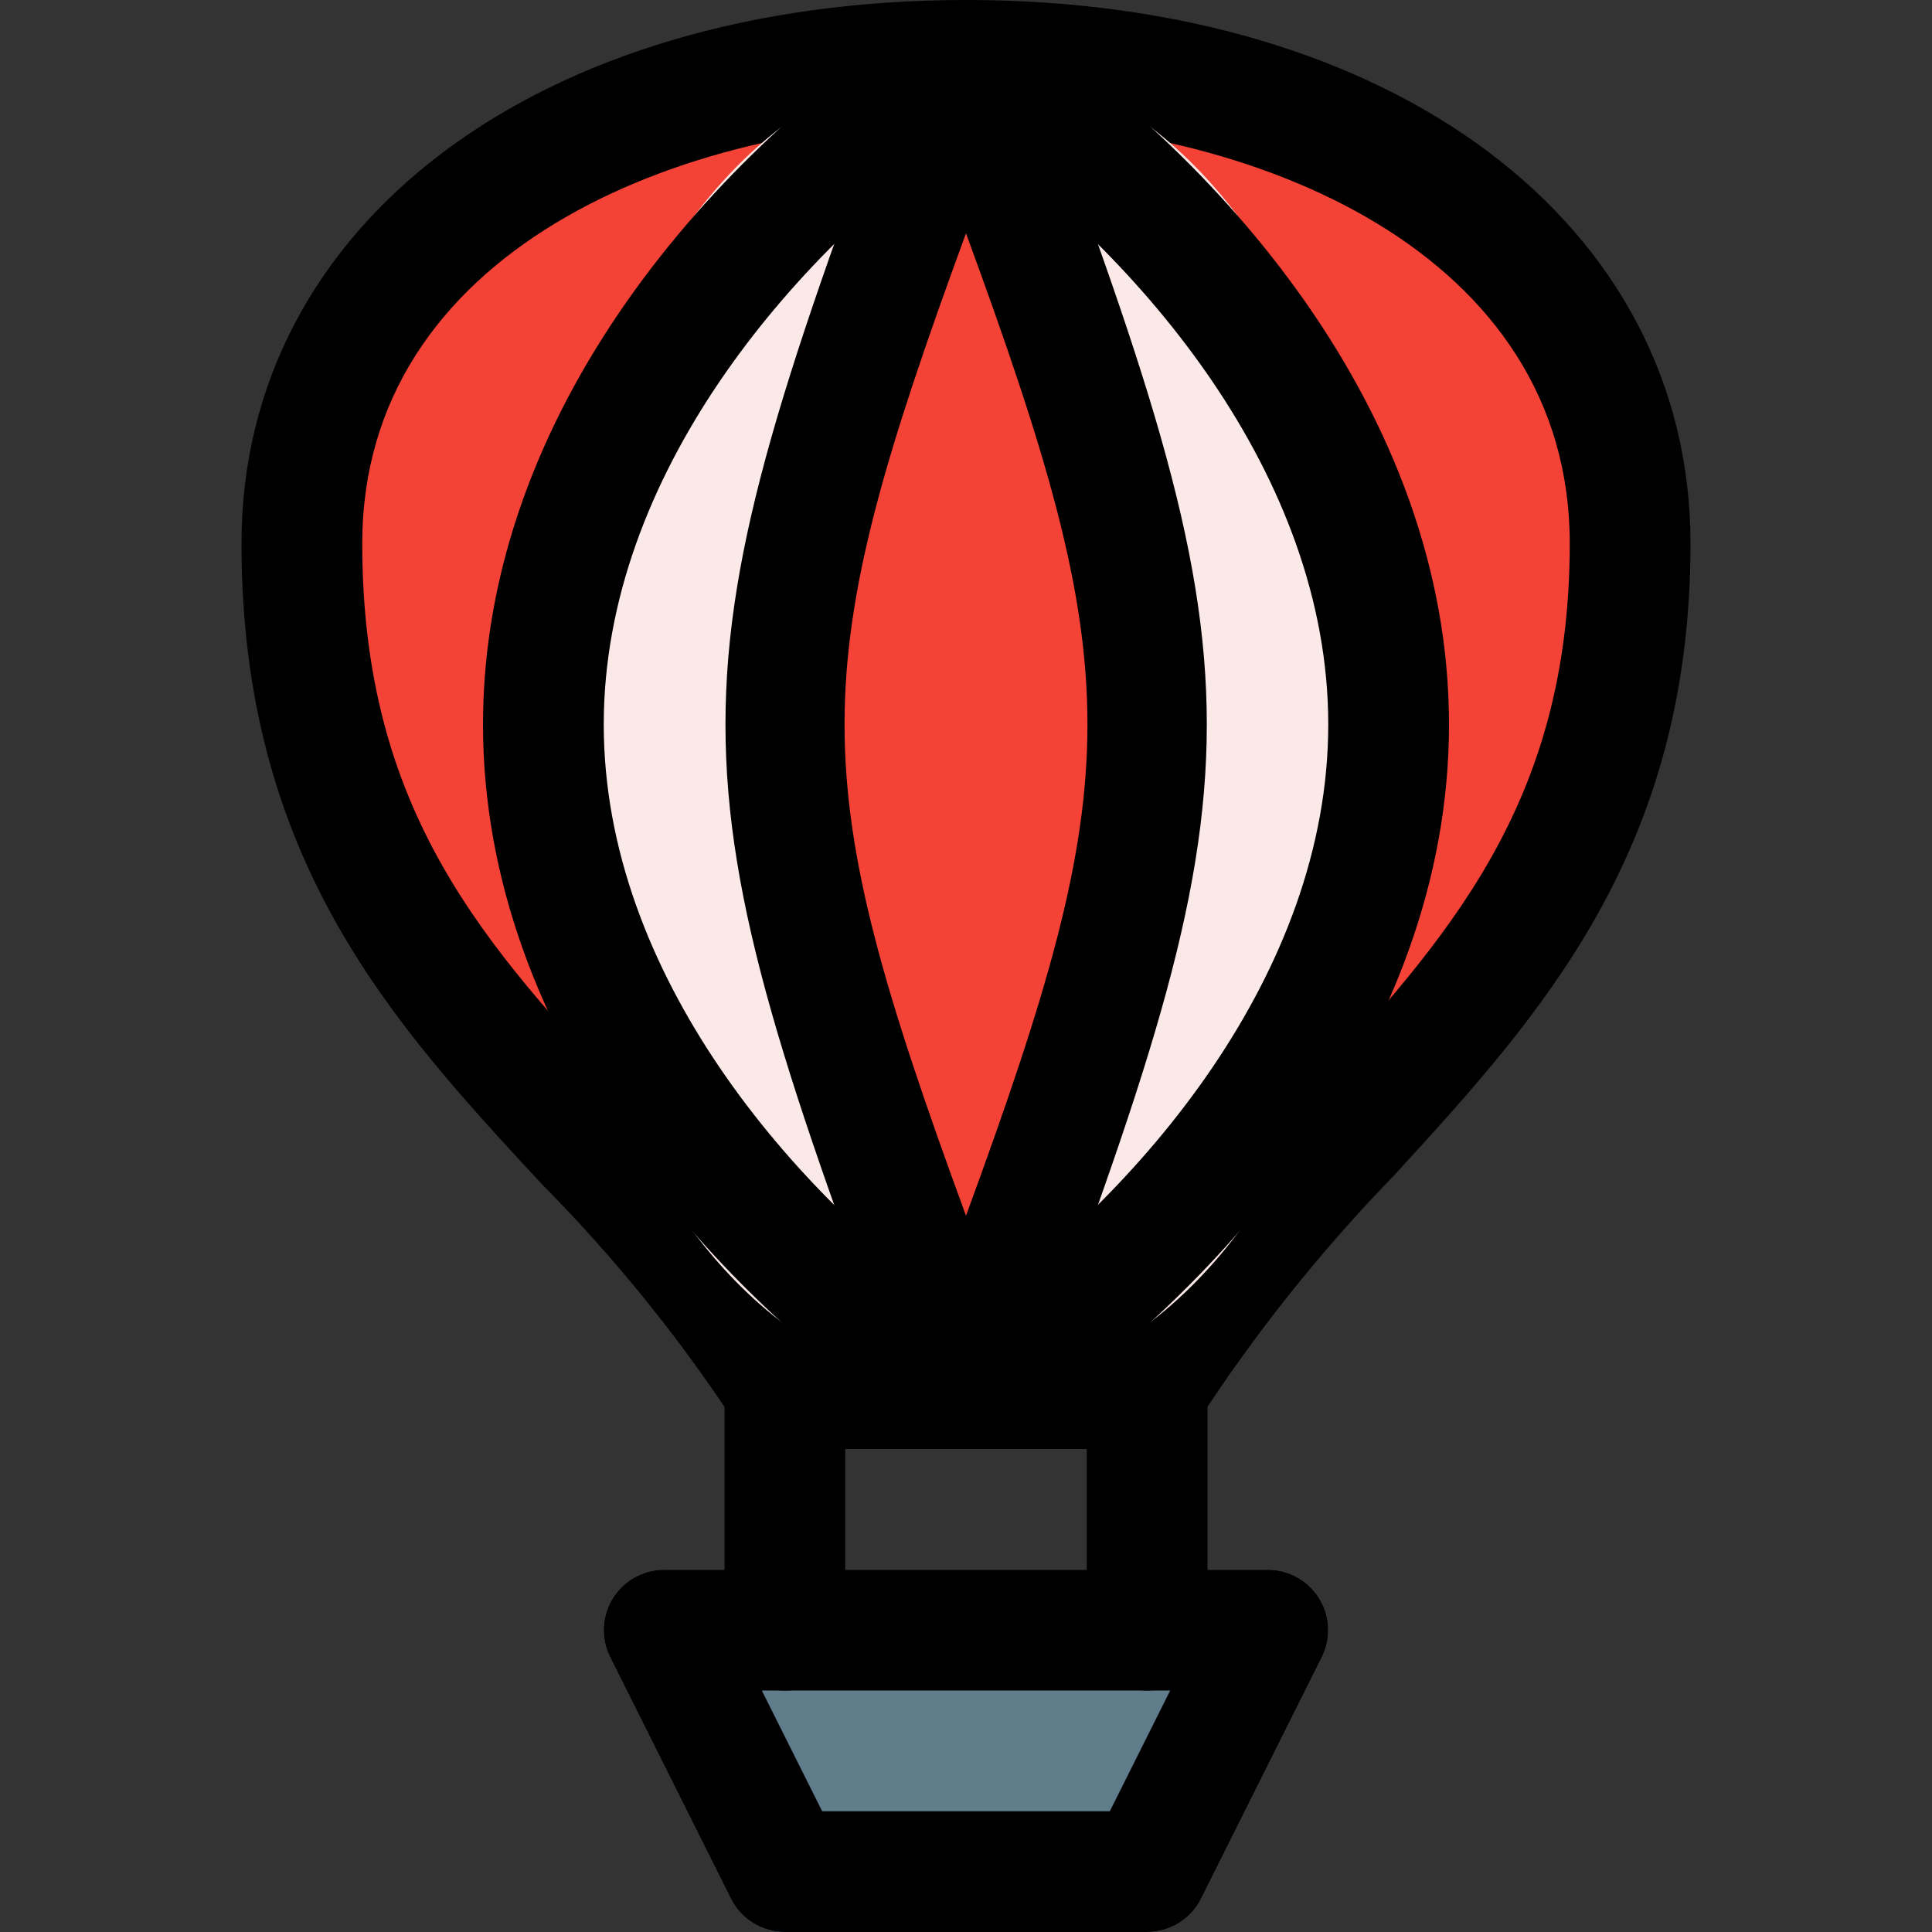 <?xml version="1.0" encoding="iso-8859-1"?>
<!-- Generator: Adobe Illustrator 19.0.0, SVG Export Plug-In . SVG Version: 6.00 Build 0)  -->
<svg version="1.1" id="Capa_1" xmlns="http://www.w3.org/2000/svg" xmlns:xlink="http://www.w3.org/1999/xlink" x="0px" y="0px"
	 viewBox="0 0 512 512" style="enable-background:new 0 0 512 512;" xml:space="preserve">
<rect x="0" y="0" width="512" height="512" fill="#333333" stroke="none"/>
<path style="fill:#607D8B;" d="M349.632,423.584c-2.92-4.722-8.08-7.592-13.632-7.584H176c-8.837,0-16,7.164-15.999,16.001
	c0,2.488,0.581,4.943,1.695,7.167l32,64C196.409,508.581,201.945,512,208,512h96c6.055,0,11.591-3.419,14.304-8.832l32-64
	C352.799,434.209,352.544,428.31,349.632,423.584z"/>
<path d="M304,512h-96c-6.055,0-11.591-3.419-14.304-8.832l-32-64c-3.959-7.9-0.764-17.514,7.137-21.473
	c2.225-1.115,4.679-1.695,7.167-1.695h160c8.837,0,16,7.164,15.999,16.001c0,2.488-0.581,4.943-1.695,7.167l-32,64
	C315.591,508.581,310.055,512,304,512z M217.888,480h76.224l16-32H201.888L217.888,480z"/>
<path style="fill:#F44336;" d="M432,144c0-80-78.784-128-176-128S80,64,80,144c0,115.008,80,145.984,128,224h96
	C352.992,288,432,256,432,144z"/>
<path d="M304,384h-96c-5.558,0.002-10.719-2.882-13.632-7.616c-14.869-22.566-31.945-43.597-50.976-62.784
	C104.384,271.456,64,228.064,64,144C64,59.232,142.976,0,256,0s192,59.232,192,144c0,81.6-39.808,125.152-78.336,167.264
	c-19.414,19.949-36.83,41.748-52,65.088C314.753,381.108,309.576,384.006,304,384z M216.736,352h78.496
	c15.204-22.134,32.2-42.983,50.816-62.336C383.584,248.64,416,213.184,416,144c0-76.8-82.944-112-160-112S96,67.2,96,144
	c0,71.456,32.8,106.784,70.848,147.68C185.135,310.356,201.822,330.534,216.736,352z"/>
<path d="M208,448c-8.837,0-16-7.163-16-16v-64c0-8.837,7.163-16,16-16s16,7.163,16,16v64C224,440.837,216.837,448,208,448z"/>
<path d="M304,448c-8.837,0-16-7.163-16-16v-64c0-8.837,7.163-16,16-16s16,7.163,16,16v64C320,440.837,312.837,448,304,448z"/>
<ellipse style="fill:#FBE9E7;" cx="256" cy="192" rx="112" ry="176"/>
<path d="M256,384c-3.077-0.002-6.088-0.891-8.672-2.56C189.664,344.32,128,275.2,128,192S189.664,39.68,247.328,2.56
	c5.28-3.405,12.064-3.405,17.344,0C322.336,39.68,384,108.96,384,192s-61.664,152.32-119.328,189.44
	C262.088,383.109,259.077,383.998,256,384z M256,35.2c-46.08,32.64-96,90.752-96,156.8s49.92,124.16,96,156.8
	c46.08-32.64,96-90.752,96-156.8S302.08,67.84,256,35.2z"/>
<path style="fill:#F44336;" d="M256,368c64-170.176,64-181.824,0-352C192,186.176,192,197.824,256,368z"/>
<path d="M256,384c-6.664,0-12.63-4.13-14.976-10.368C176,200.512,176,183.488,241.024,10.368c4.046-8.271,14.031-11.696,22.302-7.65
	c3.329,1.629,6.021,4.32,7.65,7.65c65.12,173.12,65.12,190.144,0,363.264C268.63,379.87,262.664,384,256,384z M256,61.824
	c-42.912,116.992-42.912,143.36,0,260.352C298.912,205.184,298.912,178.816,256,61.824z"/>
<g>
</g>
<g>
</g>
<g>
</g>
<g>
</g>
<g>
</g>
<g>
</g>
<g>
</g>
<g>
</g>
<g>
</g>
<g>
</g>
<g>
</g>
<g>
</g>
<g>
</g>
<g>
</g>
<g>
</g>
</svg>
